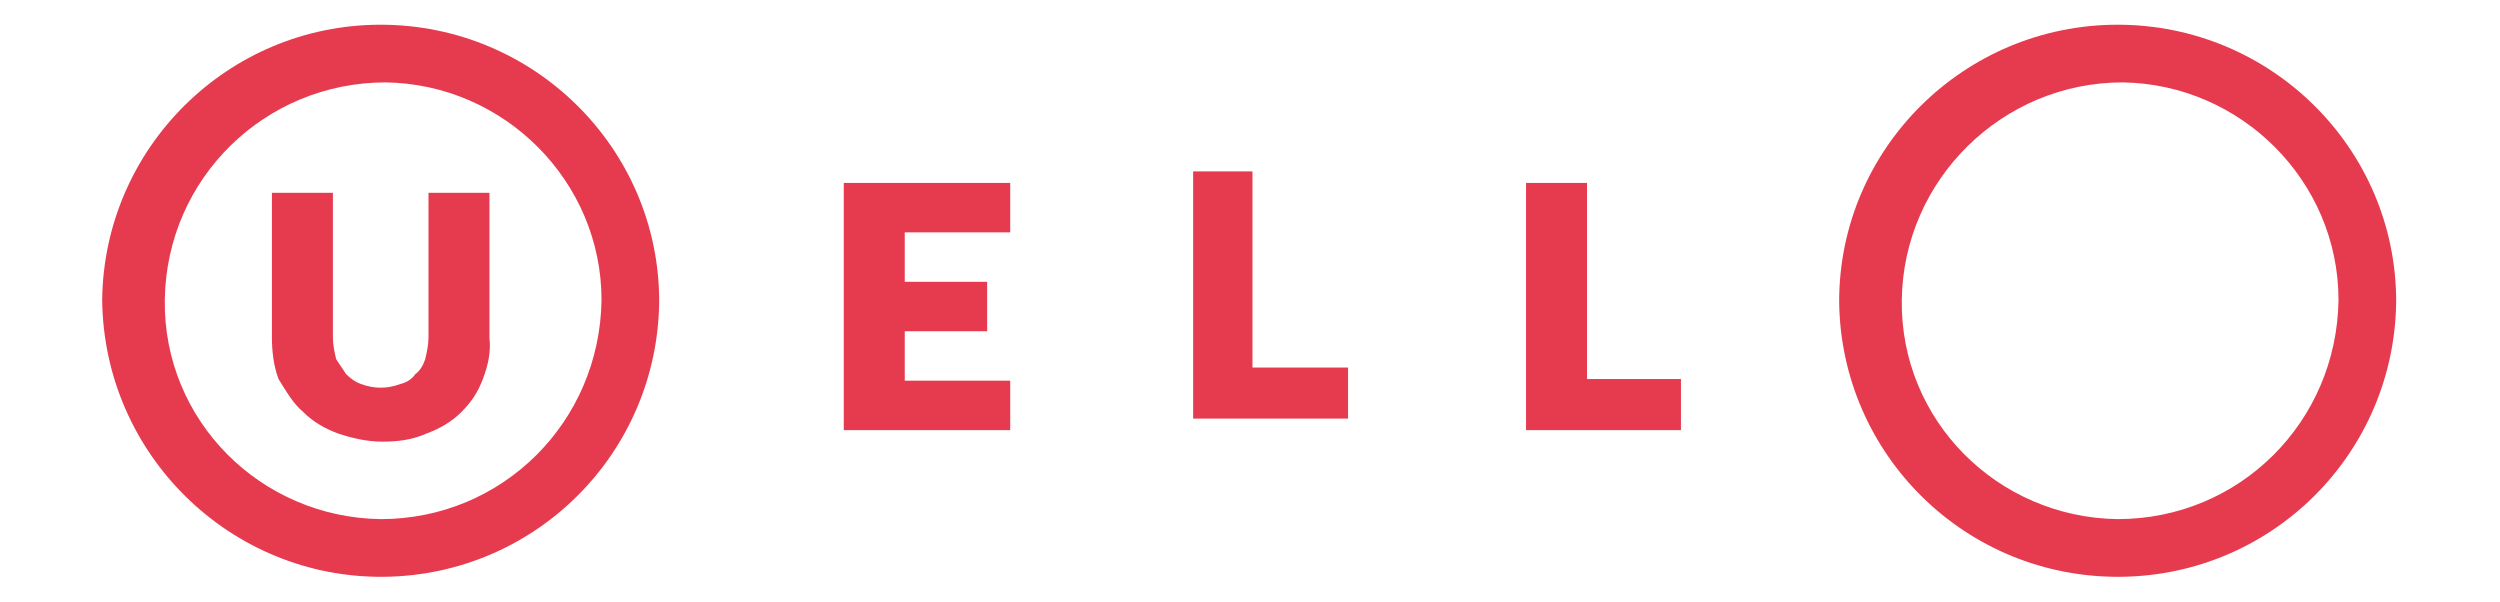 <?xml version="1.0" encoding="UTF-8"?>
<svg enable-background="new 0 0 151.7 36.5" version="1.1" viewBox="0 0 151.7 36.5" xml:space="preserve" xmlns="http://www.w3.org/2000/svg">
<g transform="translate(-.11 -.45)">
	<g transform="translate(.11 .45)">
		<path class="st0" style="fill:#e63b4f;" d="m128.5 1.5c-9.3 0-16.9 7.5-16.9 16.8 0.1 9.3 7.7 16.8 17.1 16.7 9.2-0.1 16.6-7.5 16.7-16.7 0-9.3-7.6-16.8-16.9-16.8zm0 30c-7.3-0.1-13.2-6-13.1-13.3s6.1-13.2 13.4-13.2c7.2 0.1 13.1 6 13.1 13.2-0.1 7.4-6 13.3-13.4 13.3z"/>
		<path class="st0" style="fill:#e63b4f;" d="m61.3 14.1v-3h-10.1v15h10.1v-3h-6.4v-3h5v-3h-5v-3h6.4z"/>
		<path class="st0" style="fill:#e63b4f;" d="M72.4,10.4v15h9.4v-3.1H76V10.4H72.4z"/>
		<path class="st0" style="fill:#e63b4f;" d="M92.6,11.1v15h9.4V23h-5.7V11.1H92.6z"/>
		<path class="st0" style="fill:#e63b4f;" d="m18.4 25c0.6 0.6 1.3 1 2.1 1.3 0.9 0.3 1.8 0.5 2.7 0.5s1.8-0.1 2.7-0.5c0.8-0.3 1.5-0.7 2.1-1.3s1-1.2 1.3-2 0.5-1.6 0.4-2.5v-8.8h-3.7v8.8c0 0.4-0.1 0.9-0.2 1.3-0.1 0.3-0.3 0.7-0.6 0.9-0.2 0.3-0.5 0.5-0.9 0.6-0.8 0.3-1.6 0.3-2.4 0-0.3-0.1-0.6-0.3-0.9-0.6l-0.6-0.9c-0.1-0.4-0.2-0.9-0.2-1.3v-8.8h-3.7v8.8c0 0.8 0.1 1.7 0.4 2.5 0.5 0.8 0.9 1.5 1.5 2"/>
		<path class="st0" style="fill:#e63b4f;" d="m23.1 1.5c-9.3 0-16.8 7.5-16.9 16.7 0.1 9.4 7.8 16.9 17.1 16.8 9.2-0.1 16.6-7.5 16.7-16.7 0-9.3-7.6-16.8-16.9-16.8zm0 30c-7.3-0.1-13.2-6-13.1-13.3 0.1-7.4 6.1-13.2 13.4-13.2 7.2 0.1 13.1 6 13.1 13.2-0.1 7.4-6 13.3-13.4 13.3z"/>
	</g>
</g>
</svg>

